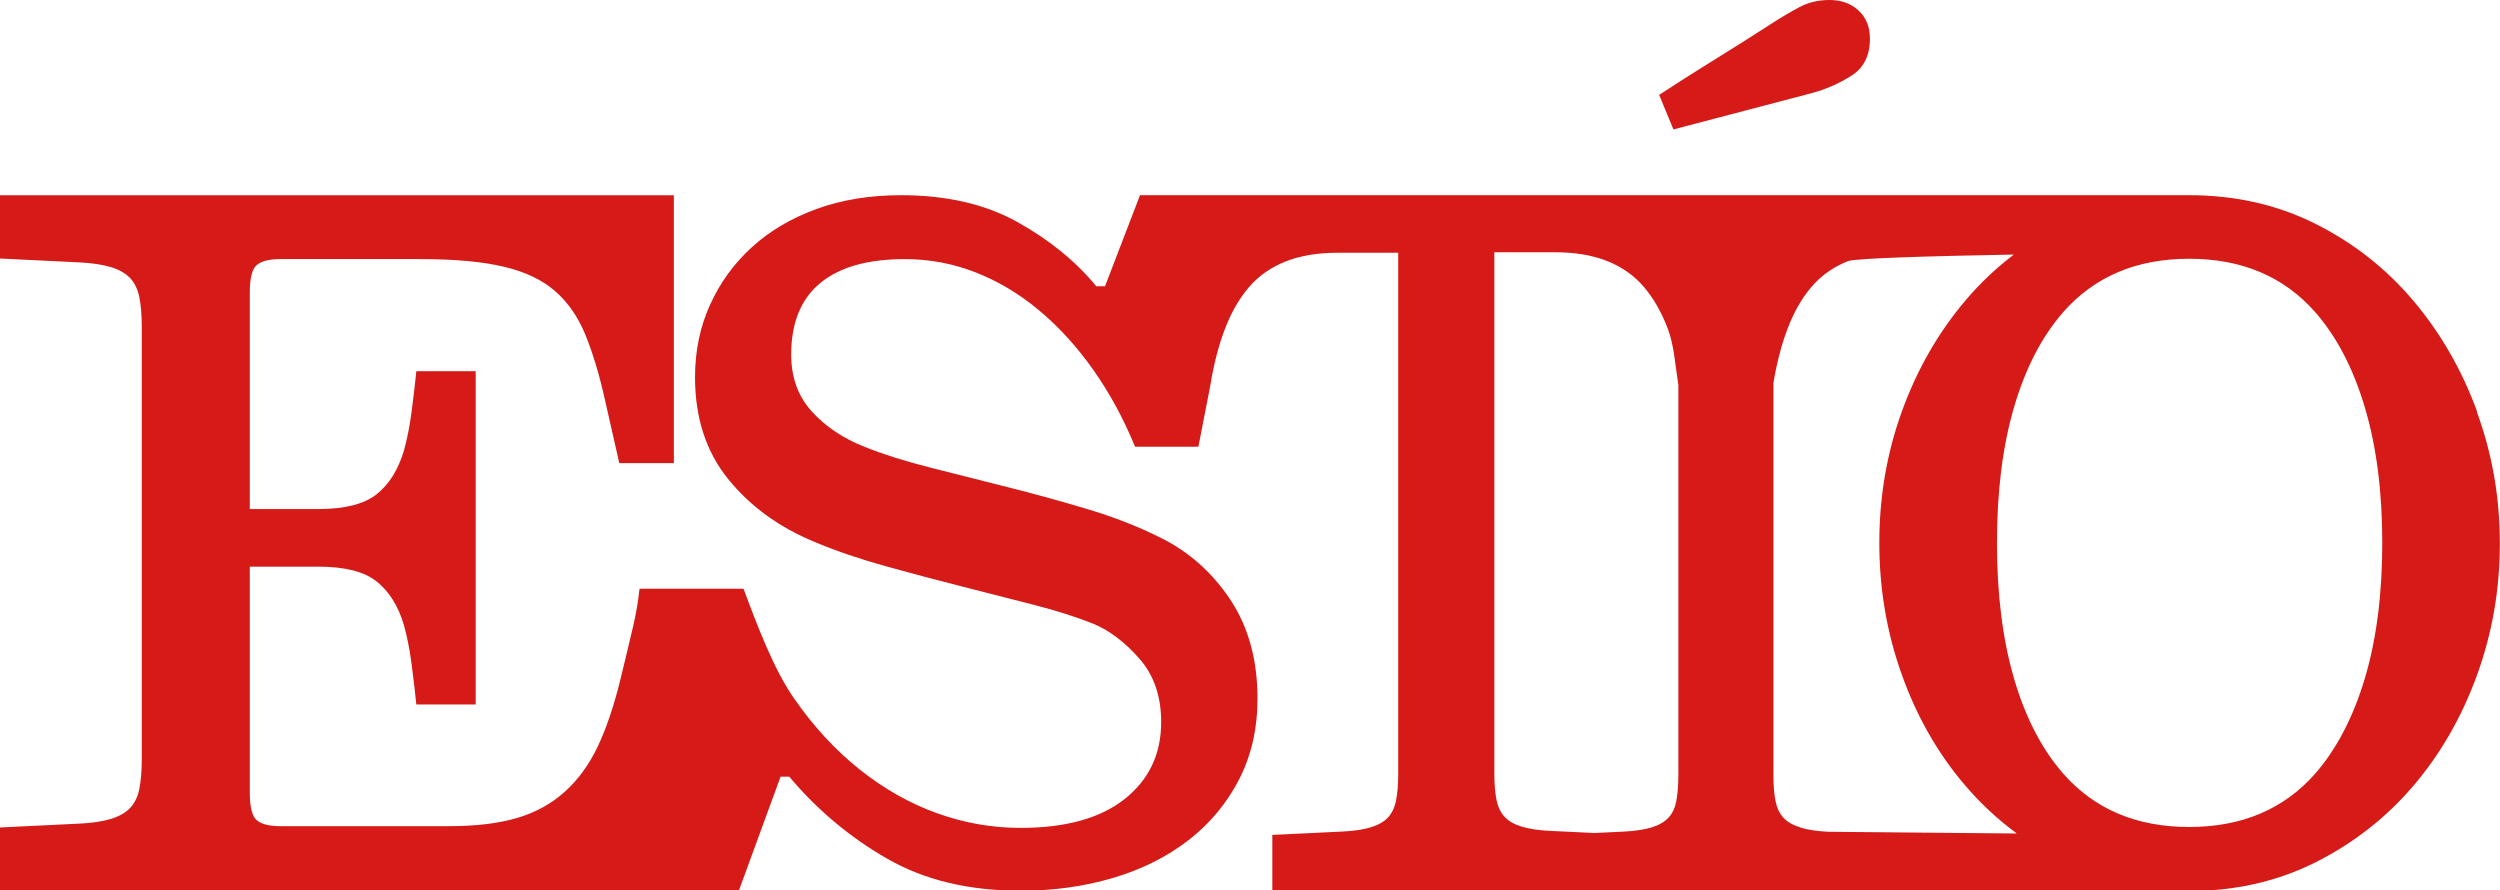<?xml version="1.0" encoding="UTF-8"?>
<svg id="Capa_2" data-name="Capa 2" xmlns="http://www.w3.org/2000/svg" viewBox="0 0 303.66 108.16">
  <defs>
    <style>
      .cls-1 {
        fill: #d51a18;
        stroke-width: 0px;
      }
    </style>
  </defs>
  <g id="Capa_1-2" data-name="Capa 1">
    <g>
      <path class="cls-1" d="M300.87,49.96c-1.86-5.06-4.45-9.55-7.76-13.46-3.31-3.91-7.28-7.02-11.9-9.33-4.62-2.31-9.72-3.46-15.3-3.46,0,0,0,0,0,0h0s-127.44,0-127.44,0l-4.25,11.06h-1.06c-2.52-3.05-5.72-5.66-9.62-7.82-3.89-2.16-8.59-3.24-14.1-3.24-3.78,0-7.2.56-10.27,1.68-3.07,1.12-5.68,2.66-7.85,4.64-2.16,1.97-3.86,4.3-5.07,6.98-1.22,2.68-1.83,5.62-1.83,8.82,0,4.91,1.34,9.03,4.01,12.34,2.67,3.31,6.17,5.86,10.5,7.65,2.67,1.12,5.56,2.1,8.67,2.96,3.11.86,6.19,1.68,9.26,2.46,3.07.78,5.98,1.53,8.73,2.23,2.75.71,5.15,1.47,7.2,2.29,1.97.82,3.83,2.23,5.6,4.24,1.77,2.01,2.65,4.58,2.65,7.71,0,3.87-1.47,6.98-4.42,9.33-2.95,2.35-7.18,3.52-12.68,3.52-3.46,0-6.84-.6-10.15-1.79-3.3-1.19-6.43-2.96-9.38-5.31-2.95-2.35-5.63-5.25-8.02-8.71-2.4-3.46-4.42-8.77-6.08-13.24h-7.43s-5.2,0-5.2,0c-.16,1.47-.41,2.97-.76,4.48-.35,1.51-.87,3.7-1.57,6.57-.78,3.18-1.69,5.87-2.73,8.08-1.05,2.21-2.38,4.05-4.01,5.52-1.63,1.47-3.57,2.54-5.82,3.2-2.25.66-5,.99-8.26.99h-20.47c-1.32,0-2.27-.23-2.85-.7-.58-.47-.87-1.59-.87-3.37v-27.45h8.37c3.18,0,5.52.6,7.04,1.8,1.51,1.2,2.62,2.97,3.31,5.29.39,1.4.7,2.97.93,4.71.23,1.74.42,3.39.58,4.94h7.21v-40.48h-7.21c-.16,1.55-.35,3.2-.58,4.94-.23,1.74-.54,3.31-.93,4.71-.7,2.33-1.8,4.09-3.31,5.29-1.51,1.2-3.86,1.8-7.04,1.8h-8.37v-26.29c0-1.78.29-2.91.87-3.37.58-.47,1.53-.7,2.85-.7h16.98c4.19,0,7.58.31,10.18.93,2.6.62,4.67,1.61,6.22,2.97,1.55,1.36,2.77,3.12,3.66,5.29.89,2.17,1.69,4.81,2.38,7.91l1.74,7.68h6.63V23.72H0v7.68l9.65.47c1.55.08,2.83.27,3.84.58,1.01.31,1.78.76,2.33,1.34.54.58.91,1.36,1.11,2.33.19.97.29,2.15.29,3.55v52.57c0,1.4-.1,2.58-.29,3.55-.19.97-.56,1.74-1.11,2.33-.54.58-1.32,1.03-2.33,1.34-1.01.31-2.29.51-3.84.58l-9.65.47v7.68h89.74l5.07-13.85h1.06c3.38,4.02,7.33,7.34,11.86,9.94,4.52,2.61,9.93,3.91,16.22,3.91,4.01,0,7.77-.52,11.27-1.56,3.5-1.04,6.55-2.57,9.14-4.58,2.6-2.01,4.64-4.47,6.14-7.37,1.49-2.9,2.24-6.18,2.24-9.83,0-4.69-1.1-8.69-3.3-12.01-2.2-3.31-5.03-5.83-8.5-7.54-2.67-1.34-5.62-2.49-8.85-3.46-3.23-.97-6.47-1.86-9.73-2.68-3.27-.82-6.43-1.62-9.5-2.4-3.07-.78-5.7-1.62-7.91-2.51-2.6-1.04-4.72-2.47-6.37-4.3-1.65-1.82-2.48-4.11-2.48-6.87,0-3.87,1.18-6.77,3.54-8.71,2.36-1.94,5.78-2.9,10.27-2.9,2.99,0,5.86.54,8.61,1.62,2.75,1.08,5.33,2.62,7.73,4.64,2.4,2.01,4.58,4.41,6.55,7.2,1.97,2.79,3.66,5.9,5.07,9.33h7.43s.26-.01.26-.01l1.45-7.44c.41-2.55,1-4.82,1.76-6.82.76-2,1.72-3.68,2.89-5.06,1.17-1.38,2.65-2.43,4.44-3.15,1.79-.72,3.93-1.08,6.4-1.08h7.33v63.37c0,1.24-.09,2.29-.26,3.15-.17.86-.5,1.55-.98,2.07-.48.52-1.17.91-2.07,1.19-.9.28-2.03.45-3.41.52l-8.57.41v6.82h111.35s0,0,0,0c5.58,0,10.68-1.16,15.3-3.46,4.62-2.31,8.58-5.4,11.9-9.27,3.31-3.87,5.9-8.36,7.76-13.46,1.86-5.1,2.79-10.44,2.79-16.03s-.93-10.91-2.79-15.97ZM203.62,97.29c-.17.85-.49,1.53-.97,2.04-.48.51-1.16.9-2.04,1.17-.88.27-2.01.44-3.37.51l-3.57.17-5.44-.26c-1.38-.07-2.52-.24-3.41-.52-.9-.27-1.59-.67-2.07-1.19-.48-.52-.81-1.2-.98-2.07-.17-.86-.26-1.91-.26-3.15V30.64h7.33c2.48,0,4.61.36,6.41,1.08,1.79.72,3.27,1.77,4.44,3.15,1.17,1.38,2.13,3.07,2.89,5.06.76,2,.87,4.27,1.28,6.82v47.43c0,1.22-.09,2.26-.25,3.11ZM218.67,100.5c-.88-.27-1.57-.66-2.04-1.17-.48-.51-.8-1.19-.97-2.04-.17-.85-.25-1.89-.25-3.11v-47.69c.41-2.44.98-4.63,1.71-6.56.76-2,1.72-3.68,2.89-5.06,1.17-1.38,2.65-2.43,4.44-3.15.88-.36,10.41-.62,20.16-.8-2.15,1.64-4.12,3.49-5.89,5.59-3.31,3.91-5.88,8.4-7.71,13.46-1.83,5.06-2.74,10.39-2.74,15.97s.91,10.93,2.74,16.03c1.82,5.1,4.39,9.59,7.71,13.46,1.87,2.19,3.96,4.12,6.25,5.81l-22.92-.21c-1.36-.07-2.48-.24-3.37-.51ZM287.24,82.41c-1.42,4.73-3.43,8.58-6.03,11.56-3.8,4.32-8.9,6.48-15.3,6.48s-11.5-2.16-15.3-6.48c-2.61-2.98-4.6-6.83-5.98-11.56-1.38-4.73-2.07-10.22-2.07-16.47s.69-11.75,2.07-16.47c1.38-4.73,3.37-8.58,5.98-11.56,3.8-4.32,8.9-6.48,15.3-6.48s11.5,2.16,15.3,6.48c2.61,2.98,4.62,6.83,6.03,11.56,1.41,4.73,2.12,10.22,2.12,16.47s-.71,11.75-2.12,16.47Z"/>
      <path class="cls-1" d="M201.52,11.53c2.18-1.43,4.42-2.86,6.73-4.28,2.31-1.43,4.62-2.89,6.94-4.39,1.16-.75,2.28-1.41,3.37-1.99,1.09-.58,2.31-.87,3.67-.87,1.43,0,2.6.43,3.52,1.28.92.85,1.38,1.99,1.38,3.42,0,2.04-.75,3.54-2.24,4.49-1.5.95-3.13,1.67-4.9,2.14l-16.73,4.39-1.73-4.18Z"/>
    </g>
  </g>
</svg>